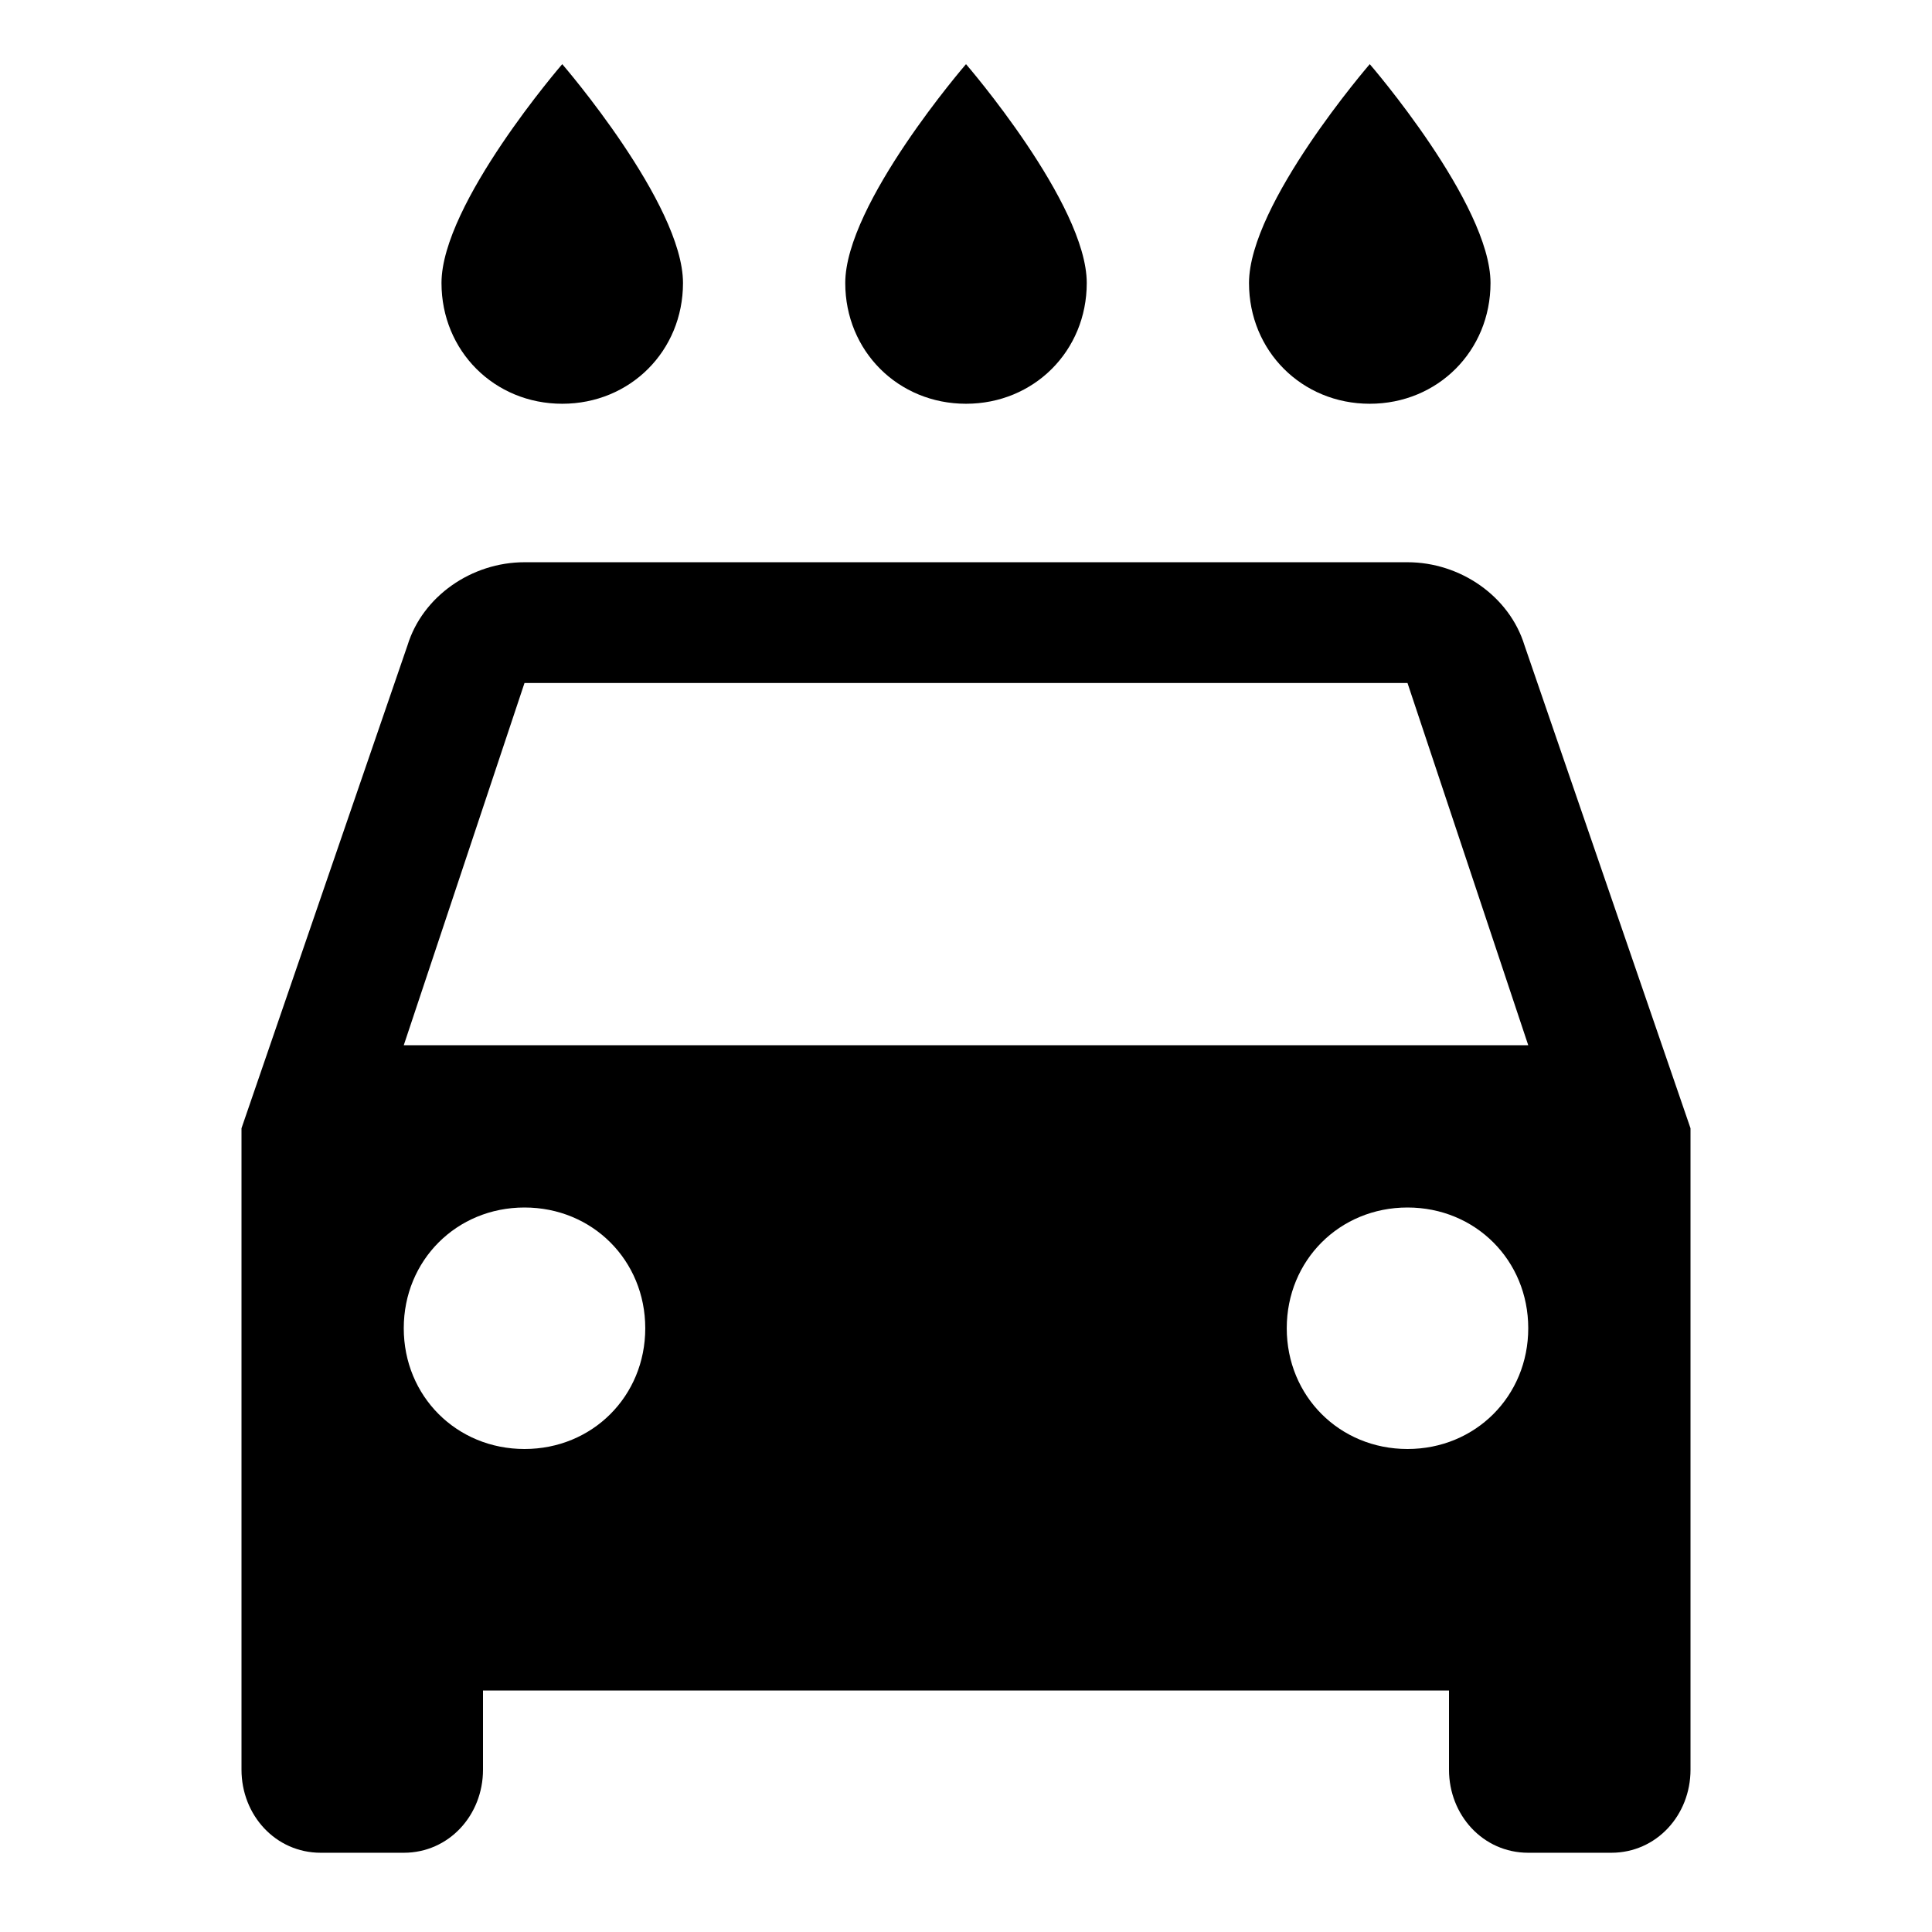 <svg height="1000" width="1000" xmlns="http://www.w3.org/2000/svg"><path d="M208.985 541.014h582.033l-62.5 -187.5H271.484zM728.517 750c35.157 0 62.5 -27.343 62.5 -62.5S763.675 625 728.518 625s-62.5 27.344 -62.5 62.5 27.344 62.5 62.5 62.5zm-457.032 0c35.156 0 62.5 -27.343 62.5 -62.5S306.641 625 271.485 625s-62.5 27.344 -62.5 62.5 27.344 62.5 62.5 62.5zm517.58 -416.016l85.937 250v332.032c0 23.438 -17.578 42.97 -41.015 42.97h-42.97c-23.437 0 -41.015 -19.532 -41.015 -42.97V875H250v41.015c0 23.438 -17.579 42.97 -41.016 42.97h-42.969C142.578 958.984 125 939.452 125 916.014V583.983l85.938 -250c7.813 -25.391 33.203 -42.97 60.547 -42.97h457.032c27.344 0 52.735 17.579 60.548 42.97zm-498.049 -125c-35.156 0 -62.5 -27.344 -62.5 -62.5 0 -41.017 62.5 -113.282 62.5 -113.282s62.5 72.265 62.5 113.281c0 35.157 -27.343 62.5 -62.5 62.5zm208.985 0c-35.156 0 -62.5 -27.344 -62.5 -62.5 0 -41.017 62.5 -113.282 62.5 -113.282s62.5 72.265 62.5 113.281c0 35.157 -27.343 62.5 -62.5 62.5zm208.985 0c-35.156 0 -62.5 -27.344 -62.5 -62.5 0 -41.017 62.5 -113.282 62.5 -113.282s62.5 72.265 62.5 113.281c0 35.157 -27.343 62.5 -62.5 62.5z"/></svg>